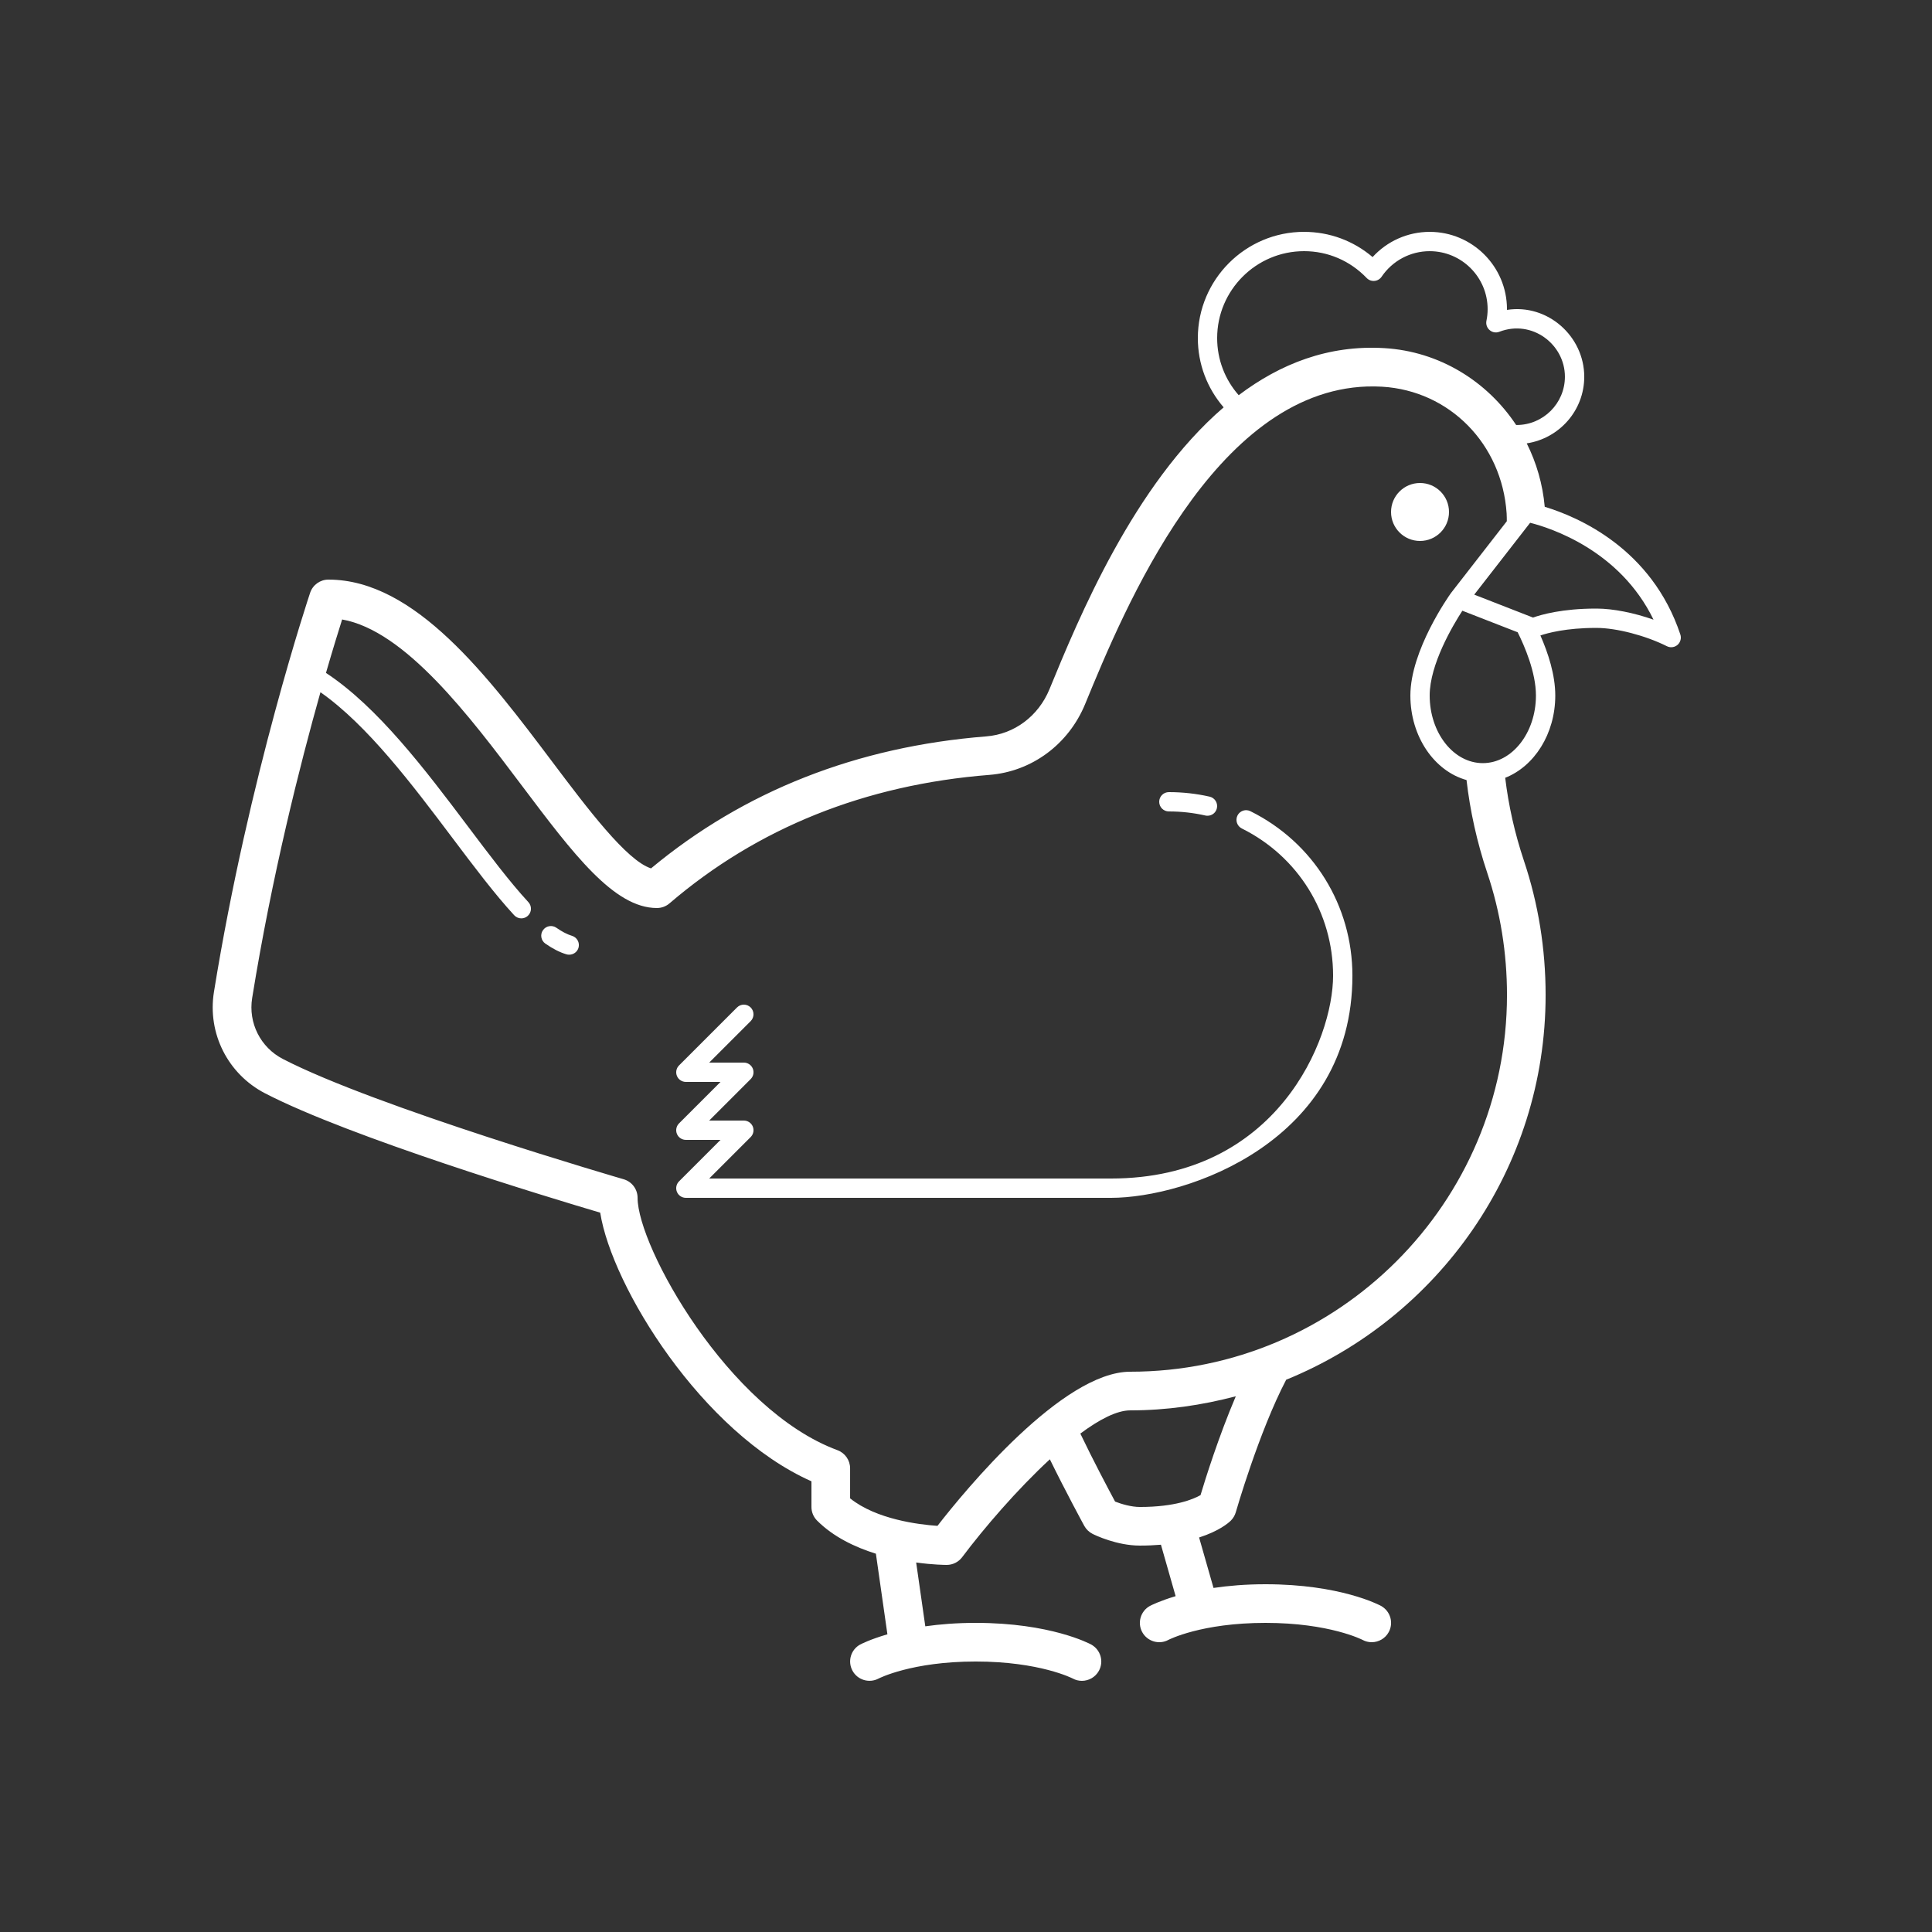 <svg xmlns="http://www.w3.org/2000/svg" x="0px" y="0px"
width="100" height="100"
viewBox="0 0 172 172"
style=" fill:#000000;"><rect x="0" y="0" width="172" height="172" fill="#333333" stroke="none"/><g fill="none" fill-rule="nonzero" stroke="none" stroke-width="1" stroke-linecap="butt" stroke-linejoin="miter" stroke-miterlimit="10" stroke-dasharray="" stroke-dashoffset="0" font-family="none" font-weight="none" font-size="none" text-anchor="none" style="mix-blend-mode: normal"><path d="M0,172v-172h172v172z" fill="none"></path><g fill="#ffffff"><path d="M116.1,20.64c-5.215,0 -9.46,4.243 -9.46,9.46c0,2.301 0.827,4.463 2.298,6.164c-8.026,6.899 -12.927,18.813 -15.507,25.095c-0.984,2.396 -3.136,4.005 -5.624,4.199c-11.527,0.913 -21.565,4.864 -29.848,11.751c-2.174,-0.697 -5.66,-5.329 -8.765,-9.453c-5.736,-7.621 -12.24,-16.256 -19.955,-16.256c-0.738,0 -1.394,0.472 -1.629,1.172c-0.053,0.16 -5.458,16.306 -8.563,35.535c-0.595,3.684 1.234,7.31 4.549,9.027c7.546,3.906 25.161,9.241 29.838,10.626c1.037,6.576 9.053,19.583 18.806,23.915v2.284c0,0.456 0.181,0.894 0.504,1.216c1.45,1.45 3.373,2.367 5.234,2.946l1.025,7.176c-1.527,0.444 -2.357,0.874 -2.425,0.91c-0.829,0.452 -1.136,1.487 -0.689,2.321c0.445,0.834 1.485,1.151 2.325,0.709c0.028,-0.015 2.944,-1.518 8.647,-1.518c5.704,0 8.62,1.503 8.637,1.512c0.261,0.143 0.541,0.208 0.82,0.208c0.609,0 1.202,-0.324 1.515,-0.897c0.456,-0.834 0.146,-1.879 -0.689,-2.335c-0.144,-0.079 -3.615,-1.928 -10.283,-1.928c-1.708,0 -3.198,0.125 -4.485,0.306l-0.813,-5.681c1.517,0.208 2.602,0.215 2.718,0.215c0.542,0 1.052,-0.255 1.377,-0.689c1.968,-2.621 4.907,-6.031 7.807,-8.714c1.41,2.884 2.983,5.776 3.064,5.926c0.169,0.308 0.428,0.557 0.742,0.716c0.213,0.107 2.144,1.041 4.209,1.041c0.676,0 1.297,-0.029 1.875,-0.077l1.307,4.579c-1.431,0.428 -2.217,0.831 -2.284,0.867c-0.834,0.456 -1.144,1.501 -0.689,2.335c0.456,0.832 1.504,1.143 2.335,0.689c0.029,-0.015 2.928,-1.512 8.637,-1.512c5.704,0 8.62,1.503 8.637,1.512c0.261,0.143 0.541,0.208 0.82,0.208c0.609,0 1.202,-0.324 1.515,-0.897c0.456,-0.834 0.146,-1.879 -0.689,-2.335c-0.144,-0.079 -3.615,-1.928 -10.283,-1.928c-1.777,0 -3.307,0.135 -4.626,0.329l-1.283,-4.491c1.761,-0.564 2.609,-1.285 2.825,-1.502c0.206,-0.206 0.359,-0.462 0.44,-0.742c0.021,-0.072 2.061,-7.163 4.488,-11.801c13.526,-5.504 23.096,-18.772 23.096,-34.252c0,-4.109 -0.65,-8.132 -1.932,-11.956c-0.822,-2.458 -1.374,-4.935 -1.666,-7.381c2.578,-1.013 4.458,-3.894 4.458,-7.323c0,-1.858 -0.641,-3.793 -1.324,-5.348c0.635,-0.215 2.291,-0.672 4.938,-0.672h0.081c1.768,0.007 4.336,0.676 6.242,1.629c0.122,0.06 0.254,0.091 0.386,0.091c0.203,0 0.401,-0.071 0.561,-0.208c0.261,-0.229 0.36,-0.594 0.252,-0.924c-2.556,-7.671 -9.11,-10.472 -12.074,-11.371c-0.181,-2.019 -0.739,-3.925 -1.602,-5.647c2.89,-0.439 5.12,-2.918 5.12,-5.929c0,-3.605 -3.261,-6.515 -6.88,-5.953v-0.067c0,-3.794 -3.086,-6.88 -6.88,-6.88c-1.95,0 -3.788,0.825 -5.083,2.244c-1.706,-1.453 -3.841,-2.244 -6.097,-2.244zM116.1,22.36c2.114,0 4.091,0.849 5.57,2.389c0.179,0.187 0.434,0.283 0.695,0.259c0.258,-0.022 0.494,-0.161 0.638,-0.376c0.963,-1.422 2.562,-2.271 4.276,-2.271c2.845,0 5.16,2.315 5.16,5.16c0,0.353 -0.037,0.703 -0.107,1.041c-0.062,0.308 0.048,0.627 0.289,0.83c0.241,0.206 0.569,0.26 0.863,0.144c2.915,-1.12 5.837,1.125 5.835,4.001c0,2.37 -1.928,4.3 -4.3,4.3h-0.04c-2.585,-3.901 -6.846,-6.551 -11.721,-6.843c-4.993,-0.304 -9.293,1.403 -12.981,4.189c-1.228,-1.397 -1.918,-3.18 -1.918,-5.083c0,-4.267 3.473,-7.74 7.74,-7.74zM121.714,34.41c0.44,-0.015 0.885,-0.009 1.337,0.017c6.006,0.361 10.666,5.103 11.079,11.271c0.017,0.248 0.013,0.485 0.017,0.705l-4.965,6.386c-0.003,0.005 -0.003,0.012 -0.007,0.017c-0.003,0.005 -0.008,0.005 -0.013,0.01c-0.146,0.206 -3.601,5.074 -3.601,9.104c0,3.667 2.14,6.732 4.999,7.525c0.315,2.743 0.927,5.522 1.848,8.271c1.163,3.473 1.754,7.128 1.754,10.864c0,18.493 -15.047,33.54 -33.54,33.54c-6.041,0 -14.728,10.591 -17.163,13.723c-1.66,-0.114 -5.445,-0.574 -7.777,-2.449v-2.674c0,-0.719 -0.448,-1.363 -1.122,-1.613c-9.713,-3.586 -17.798,-18.114 -17.798,-22.468c0,-0.765 -0.505,-1.44 -1.24,-1.653c-0.22,-0.064 -22.086,-6.434 -30.342,-10.71c-1.993,-1.032 -3.089,-3.212 -2.731,-5.425c1.756,-10.884 4.259,-20.761 6.08,-27.224c4.188,2.936 8.166,8.214 11.724,12.94c1.95,2.592 3.792,5.037 5.523,6.914c0.169,0.182 0.399,0.279 0.632,0.279c0.21,0 0.419,-0.075 0.585,-0.228c0.349,-0.322 0.369,-0.865 0.047,-1.216c-1.672,-1.811 -3.489,-4.227 -5.412,-6.783c-3.769,-5.007 -8,-10.593 -12.608,-13.626c0.609,-2.102 1.111,-3.725 1.438,-4.757c5.616,0.998 11.335,8.593 15.991,14.778c4.589,6.096 8.213,10.911 12.033,10.911c0.411,0 0.807,-0.145 1.119,-0.413c7.831,-6.715 17.414,-10.565 28.477,-11.439c3.786,-0.299 7.059,-2.724 8.536,-6.326c3.467,-8.436 11.456,-27.797 25.101,-28.252zM126.42,43c-1.425,0 -2.58,1.155 -2.58,2.58c0,1.425 1.155,2.58 2.58,2.58c1.425,0 2.58,-1.155 2.58,-2.58c0,-1.425 -1.155,-2.58 -2.58,-2.58zM136.223,46.541c1.787,0.452 7.98,2.426 10.985,8.627c-1.727,-0.609 -3.586,-0.983 -5.046,-0.988h-0.091c-2.972,0 -4.849,0.536 -5.59,0.8l-5.234,-2.042zM130.189,54.371l4.925,1.918c0.609,1.219 1.626,3.565 1.626,5.63c0,3.32 -2.121,6.02 -4.73,6.02c-2.609,0 -4.73,-2.7 -4.73,-6.02c0,-2.767 2.054,-6.228 2.909,-7.549zM104.06,70.52c-0.475,0 -0.86,0.385 -0.86,0.86c0,0.475 0.385,0.86 0.86,0.86c1.097,0 2.189,0.122 3.252,0.363c0.064,0.014 0.126,0.02 0.188,0.02c0.394,0 0.747,-0.269 0.836,-0.669c0.105,-0.464 -0.184,-0.926 -0.648,-1.031c-1.183,-0.268 -2.403,-0.403 -3.628,-0.403zM110.994,72.129c-0.334,-0.021 -0.666,0.157 -0.826,0.477c-0.21,0.425 -0.035,0.941 0.39,1.152c5.01,2.491 8.123,7.51 8.123,13.102c0,5.659 -4.981,18.06 -19.78,18.06h-35.764l3.692,-3.692c0.246,-0.246 0.322,-0.616 0.188,-0.937c-0.132,-0.322 -0.449,-0.531 -0.796,-0.531h-3.084l3.692,-3.692c0.246,-0.246 0.322,-0.616 0.188,-0.937c-0.132,-0.322 -0.449,-0.531 -0.796,-0.531h-3.084l3.692,-3.692c0.335,-0.335 0.335,-0.881 0,-1.216c-0.335,-0.335 -0.881,-0.335 -1.216,0l-5.16,5.16c-0.246,0.246 -0.322,0.616 -0.188,0.937c0.132,0.322 0.449,0.531 0.796,0.531h3.084l-3.692,3.692c-0.246,0.246 -0.322,0.616 -0.188,0.937c0.132,0.322 0.449,0.531 0.796,0.531h3.084l-3.692,3.692c-0.246,0.246 -0.322,0.616 -0.188,0.937c0.132,0.322 0.449,0.531 0.796,0.531h37.84c6.736,0 21.5,-4.981 21.5,-19.78c0,-6.249 -3.477,-11.859 -9.077,-14.64c-0.105,-0.053 -0.218,-0.084 -0.329,-0.091zM48.892,82.456c-0.217,0.039 -0.419,0.161 -0.554,0.356c-0.272,0.39 -0.175,0.926 0.215,1.196c0.659,0.458 1.271,0.77 1.871,0.951c0.083,0.026 0.169,0.034 0.252,0.034c0.37,0 0.711,-0.237 0.823,-0.608c0.138,-0.454 -0.122,-0.936 -0.578,-1.072c-0.42,-0.127 -0.884,-0.366 -1.384,-0.716c-0.195,-0.137 -0.428,-0.18 -0.645,-0.141zM110.02,124.304c-1.529,3.588 -2.713,7.372 -3.141,8.802c-0.626,0.356 -2.251,1.055 -5.399,1.055c-0.779,0 -1.65,-0.265 -2.207,-0.48c-0.583,-1.085 -1.966,-3.692 -3.094,-6.054c1.692,-1.259 3.251,-2.066 4.441,-2.066c3.253,0 6.393,-0.463 9.4,-1.256z"></path></g></g></svg>